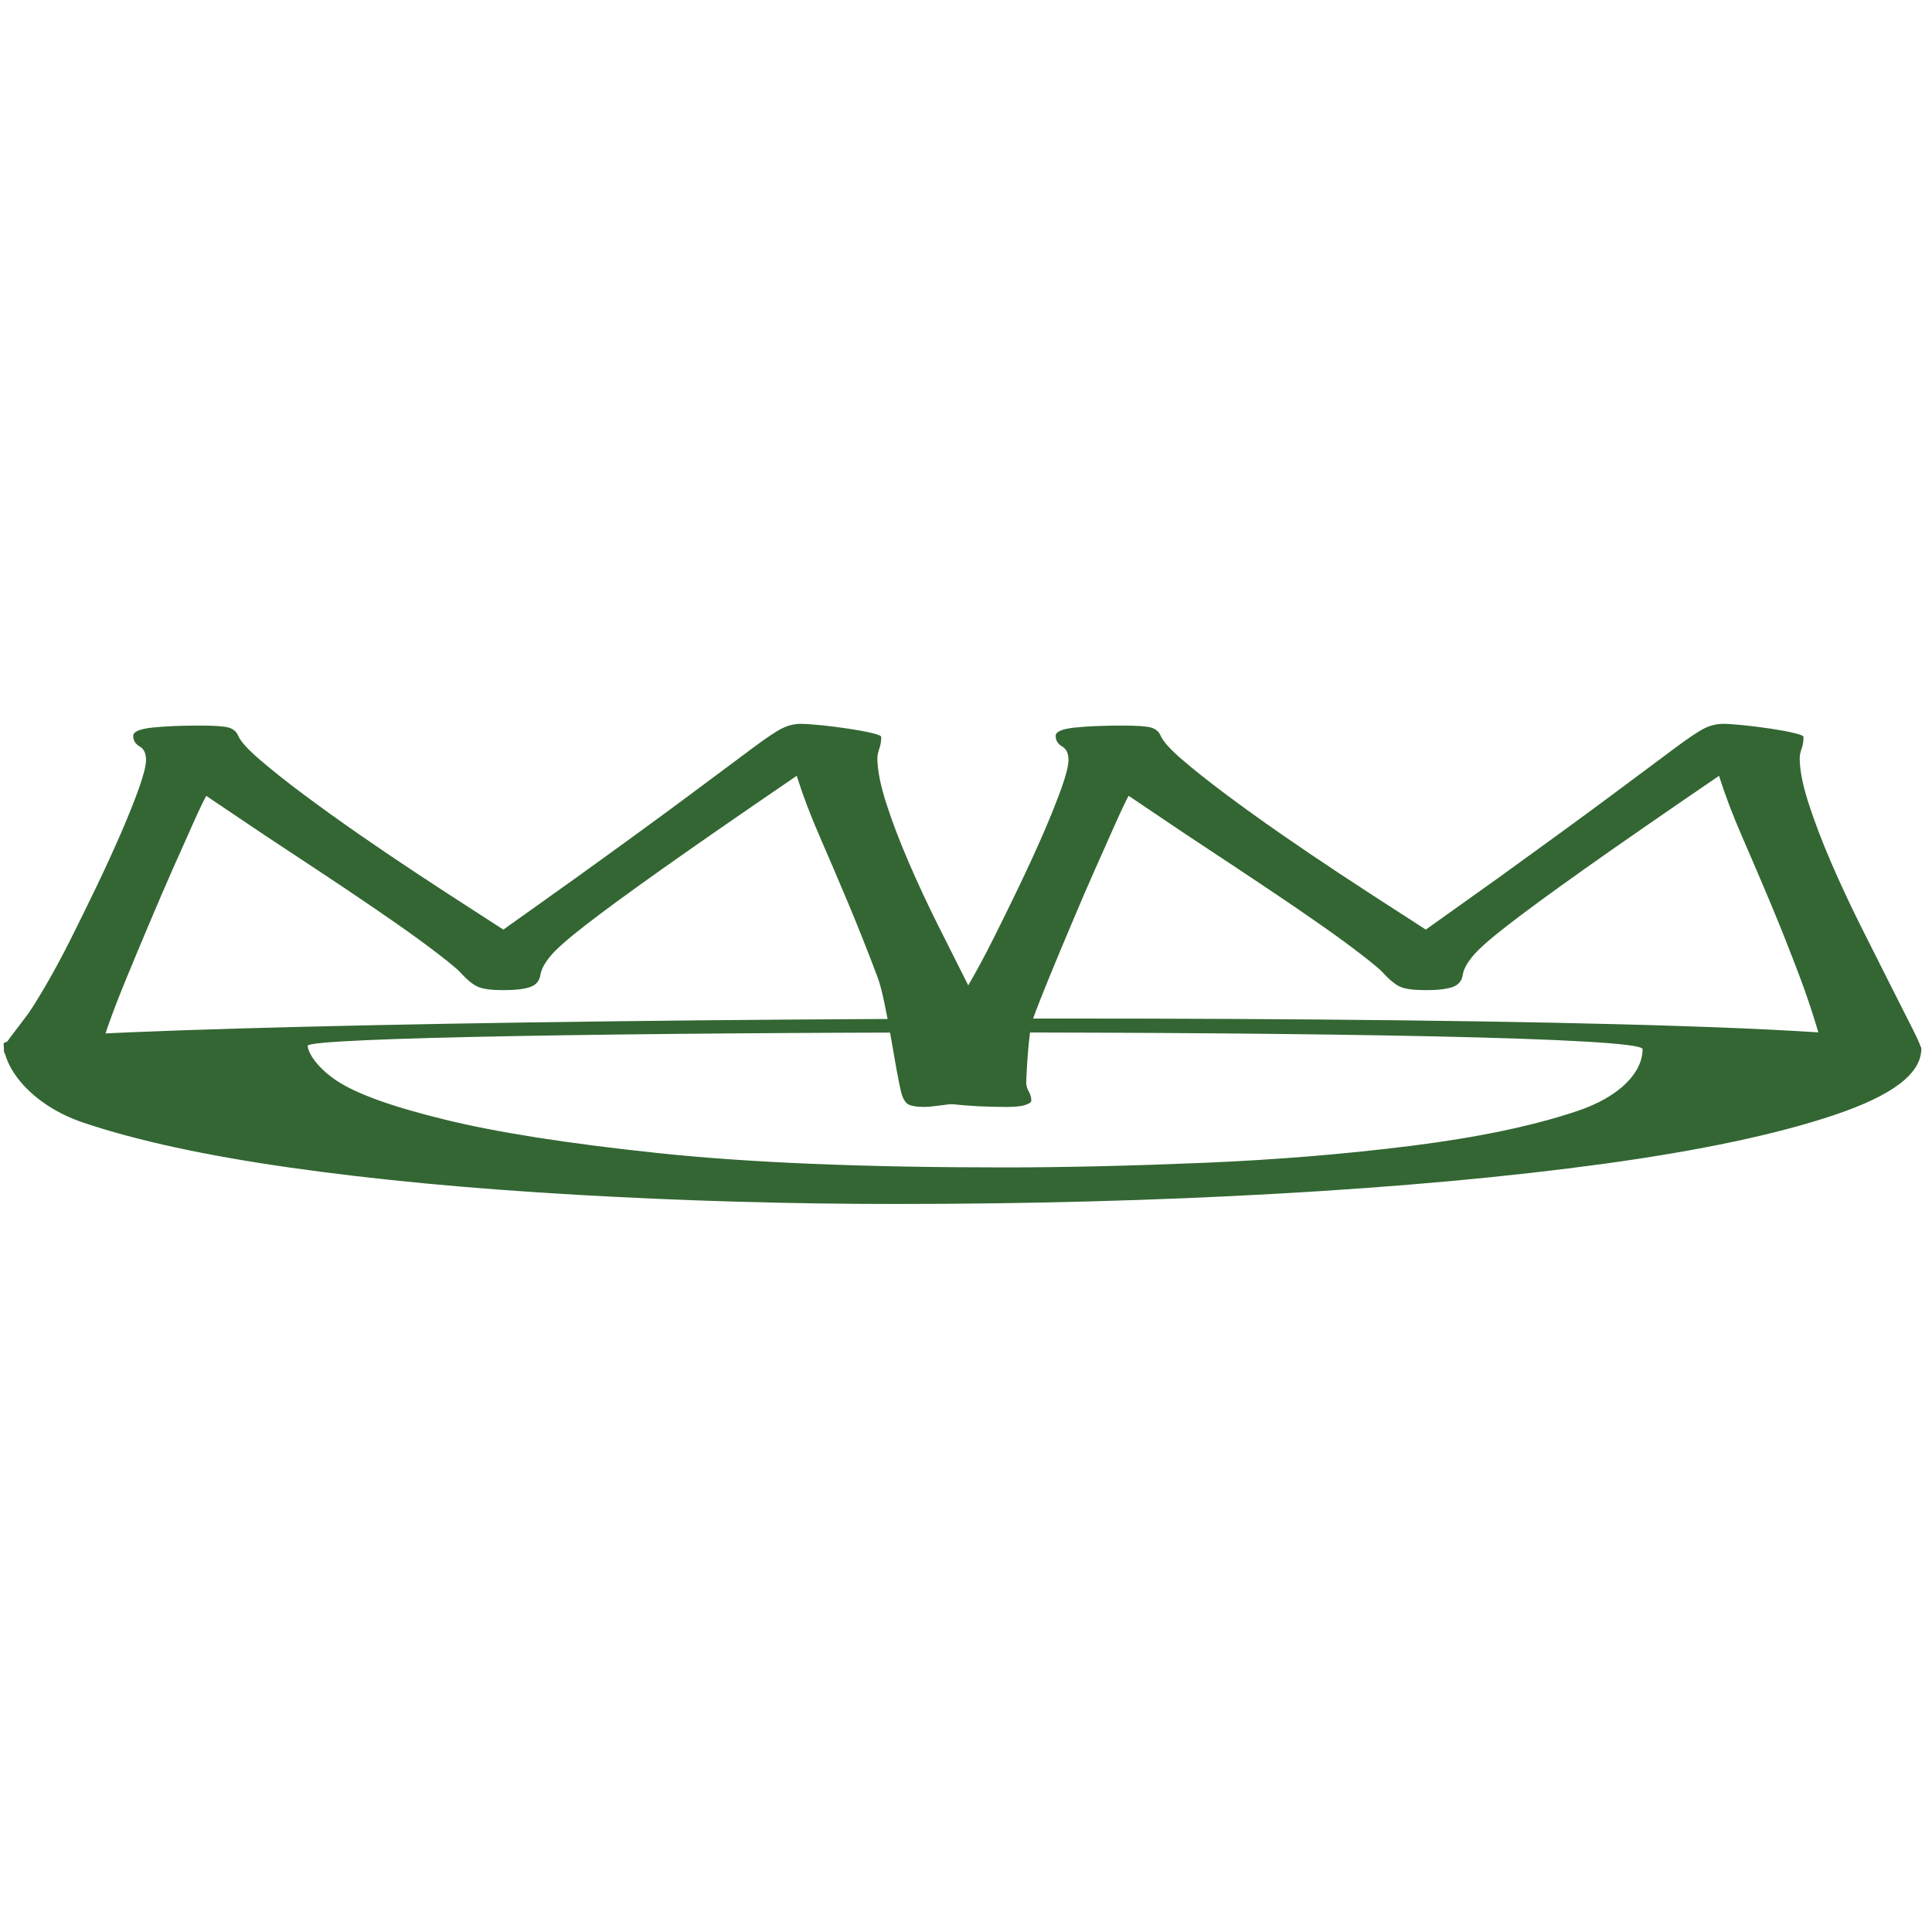 <?xml version="1.0" encoding="utf-8"?>
<!DOCTYPE svg PUBLIC "-//W3C//DTD SVG 1.1//EN" "http://www.w3.org/Graphics/SVG/1.1/DTD/svg11.dtd">
<svg version="1.1"
	 xmlns="http://www.w3.org/2000/svg" xmlns:xlink="http://www.w3.org/1999/xlink" xmlns:a="http://ns.adobe.com/AdobeSVGViewerExtensions/3.0/"
	 x="0px" y="0px" width="63px" height="63px" viewBox="-0.118 -23.604 63 63" enable-background="new -0.118 -23.604 63 63"
	 xml:space="preserve">
<style>
        path {
            fill: #336633;
        }
        @media (prefers-color-scheme: dark) {
            path {
                fill: #EFFFEF;
            }
        }
    </style>
<path fill="#336633" d="M22.395,2.301c0.891-0.665,1.566-1.167,2.026-1.509c0.459-0.342,0.786-0.56,0.981-0.653
	C25.597,0.046,25.792,0,25.987,0c0.167,0,0.396,0.016,0.688,0.046c0.293,0.031,0.585,0.068,0.877,0.111
	c0.293,0.044,0.544,0.091,0.753,0.14c0.208,0.05,0.313,0.093,0.313,0.13c0,0.137-0.021,0.264-0.063,0.382
	c-0.042,0.118-0.063,0.22-0.063,0.307c0,0.386,0.098,0.879,0.292,1.482c0.194,0.602,0.438,1.242,0.731,1.919
	c0.292,0.677,0.612,1.363,0.96,2.06c0.349,0.697,0.669,1.333,0.961,1.912c0.293,0.577,0.536,2.406,0.731,2.791
	c0.194,0.384,0.292,0.615,0.292,0.689s-0.111,0.144-0.334,0.206c-0.224,0.062-0.48,0.115-0.772,0.158
	c-0.293,0.043-0.564,0.08-0.814,0.111c-0.251,0.031-0.418,0.047-0.502,0.047c-0.25,0-0.425-0.026-0.521-0.075
	c-0.098-0.049-0.174-0.163-0.23-0.336c-0.223-0.845-0.487-3.021-0.793-3.835c-0.307-0.813-0.62-1.603-0.94-2.368
	c-0.32-0.764-0.634-1.497-0.939-2.199c-0.307-0.702-0.557-1.363-0.752-1.984c-1.838,1.255-3.299,2.267-4.386,3.037
	c-1.086,0.771-1.921,1.382-2.506,1.836c-0.584,0.454-0.968,0.792-1.148,1.017c-0.182,0.223-0.286,0.417-0.313,0.578
	c-0.028,0.211-0.141,0.351-0.335,0.419c-0.195,0.068-0.487,0.102-0.877,0.102c-0.391,0-0.668-0.036-0.835-0.111
	c-0.168-0.075-0.362-0.235-0.585-0.485c-0.111-0.112-0.349-0.308-0.71-0.587c-0.362-0.279-0.801-0.6-1.315-0.96
	c-0.517-0.361-1.08-0.747-1.692-1.156S9.948,4.578,9.363,4.192C8.778,3.808,8.242,3.451,7.755,3.121
	c-0.487-0.328-0.87-0.587-1.148-0.773C6.523,2.497,6.383,2.789,6.189,3.224c-0.195,0.435-0.418,0.935-0.669,1.5
	c-0.25,0.566-0.508,1.162-0.772,1.791C4.483,7.142,4.24,7.726,4.017,8.266C3.794,8.807,3.613,9.269,3.475,9.655
	c-0.141,0.385-0.209,0.614-0.209,0.688c0,0.099,0.027,0.199,0.083,0.298c0.056,0.1,0.084,0.198,0.084,0.298
	c0,0.049-0.063,0.096-0.188,0.139c-0.125,0.044-0.327,0.066-0.605,0.066c-0.668,0-1.274-0.032-1.816-0.094
	c-0.543-0.062-0.814-0.198-0.814-0.41c0-0.099,0.068-0.238,0.208-0.419c0.14-0.18,0.334-0.437,0.585-0.772
	c0.139-0.199,0.334-0.513,0.585-0.942C1.637,8.08,1.9,7.589,2.18,7.036C2.457,6.482,2.743,5.9,3.036,5.292
	c0.292-0.609,0.556-1.187,0.793-1.733c0.236-0.546,0.432-1.034,0.585-1.462C4.566,1.667,4.644,1.36,4.644,1.174
	c0-0.211-0.069-0.357-0.209-0.438C4.295,0.655,4.226,0.54,4.226,0.391c0-0.136,0.209-0.226,0.627-0.27
	c0.418-0.043,0.933-0.065,1.545-0.065c0.474,0,0.787,0.021,0.94,0.065C7.49,0.165,7.595,0.254,7.65,0.391
	c0.084,0.187,0.32,0.448,0.711,0.783c0.39,0.335,0.862,0.711,1.42,1.127c0.557,0.416,1.162,0.851,1.816,1.305
	c0.654,0.453,1.288,0.882,1.9,1.285c0.612,0.404,1.17,0.767,1.671,1.09c0.502,0.323,0.877,0.567,1.128,0.728l2.381-1.697
	C20.266,3.869,21.504,2.965,22.395,2.301L22.395,2.301z"/>
<path fill="#336633" d="M52.47,2.301c0.891-0.665,1.565-1.167,2.026-1.509c0.459-0.342,0.785-0.56,0.98-0.653
	C55.672,0.046,55.867,0,56.062,0c0.167,0,0.397,0.016,0.688,0.046c0.293,0.031,0.586,0.068,0.878,0.111
	c0.292,0.044,0.543,0.091,0.752,0.14c0.209,0.05,0.313,0.093,0.313,0.13c0,0.137-0.021,0.264-0.062,0.382
	c-0.042,0.118-0.063,0.22-0.063,0.307c0,0.386,0.097,0.879,0.292,1.482c0.195,0.602,0.439,1.242,0.731,1.919
	c0.293,0.677,0.612,1.363,0.96,2.06c0.349,0.697,0.669,1.333,0.961,1.912c0.293,0.577,0.537,1.058,0.73,1.443
	c0.195,0.385,0.293,0.615,0.293,0.69s-0.111,0.143-0.334,0.205c-0.223,0.062-0.48,0.115-0.772,0.158s-0.563,0.08-0.813,0.111
	c-0.252,0.031-0.418,0.047-0.502,0.047c-0.25,0-0.426-0.025-0.522-0.075c-0.098-0.049-0.174-0.162-0.229-0.335
	c-0.223-0.845-0.488-1.674-0.794-2.488c-0.307-0.813-0.619-1.603-0.939-2.368c-0.32-0.764-0.634-1.497-0.94-2.199
	s-0.557-1.363-0.752-1.984c-1.838,1.255-3.299,2.267-4.385,3.037s-1.922,1.382-2.506,1.836c-0.586,0.454-0.969,0.792-1.148,1.017
	c-0.182,0.223-0.287,0.417-0.314,0.578c-0.027,0.211-0.139,0.351-0.334,0.419s-0.486,0.102-0.876,0.102
	c-0.391,0-0.669-0.036-0.836-0.111s-0.362-0.235-0.585-0.485c-0.111-0.112-0.349-0.308-0.71-0.587
	c-0.362-0.279-0.801-0.6-1.315-0.96c-0.516-0.361-1.08-0.747-1.692-1.156s-1.21-0.808-1.796-1.193
	c-0.584-0.385-1.121-0.742-1.607-1.072c-0.488-0.328-0.871-0.587-1.148-0.773c-0.084,0.149-0.224,0.441-0.418,0.876
	c-0.195,0.435-0.418,0.935-0.668,1.5c-0.251,0.566-0.51,1.162-0.772,1.791c-0.266,0.627-0.509,1.211-0.731,1.752
	s-0.404,1.003-0.543,1.389c-0.14,0.385-0.209,1.961-0.209,2.036c0,0.098,0.028,0.199,0.084,0.298
	c0.055,0.099,0.083,0.199,0.083,0.298c0,0.05-0.063,0.096-0.188,0.139c-0.126,0.045-0.328,0.067-0.605,0.067
	c-0.669,0-1.274-0.032-1.817-0.094c-0.543-0.062-0.814-0.199-0.814-0.41c0-0.099,0.069-0.239,0.209-0.42
	c0.14-0.18,0.334-1.783,0.585-2.119c0.139-0.199,0.334-0.513,0.584-0.942c0.251-0.428,0.516-0.919,0.794-1.472
	c0.278-0.554,0.564-1.136,0.856-1.744c0.292-0.609,0.557-1.187,0.794-1.733c0.236-0.546,0.431-1.034,0.585-1.462
	c0.152-0.429,0.229-0.736,0.229-0.922c0-0.211-0.07-0.357-0.209-0.438c-0.14-0.081-0.209-0.196-0.209-0.345
	c0-0.136,0.209-0.226,0.626-0.27c0.418-0.043,0.933-0.065,1.546-0.065c0.473,0,0.786,0.021,0.939,0.065
	c0.152,0.044,0.258,0.133,0.313,0.27c0.083,0.187,0.319,0.448,0.71,0.783c0.39,0.335,0.863,0.711,1.42,1.127
	c0.557,0.416,1.162,0.851,1.816,1.305c0.654,0.453,1.288,0.882,1.901,1.285c0.612,0.404,1.169,0.767,1.671,1.09
	c0.5,0.323,0.877,0.567,1.128,0.728l2.38-1.697C50.34,3.869,51.578,2.965,52.47,2.301L52.47,2.301z"/>
<path fill="#336633" d="M10.88,11.649c0.644,0.423,1.813,0.843,3.517,1.258c1.694,0.416,4.013,0.78,6.951,1.09
	c2.939,0.312,6.706,0.467,11.295,0.467c1.929,0,4.087-0.051,6.476-0.149c2.388-0.1,4.659-0.287,6.818-0.56
	c2.153-0.272,3.944-0.649,5.37-1.127c1.424-0.479,2.137-1.274,2.137-2.02c0-0.769-43.527-0.646-43.527-0.111
	C9.916,10.721,10.237,11.228,10.88,11.649L10.88,11.649z M62.533,10.591c0,0.82-0.943,1.524-2.822,2.159
	c-1.883,0.633-4.389,1.164-7.508,1.593c-3.123,0.428-6.681,0.754-10.676,0.978c-3.992,0.225-8.15,0.335-12.464,0.335
	c-3.397,0-6.843-0.098-10.329-0.297c-3.491-0.199-6.613-0.494-9.369-0.886c-2.752-0.391-5.002-0.878-6.748-1.463
	C0.872,12.425,0,11.198,0,10.427C0,9.577,62.533,9.055,62.533,10.591z"/>
</svg>
